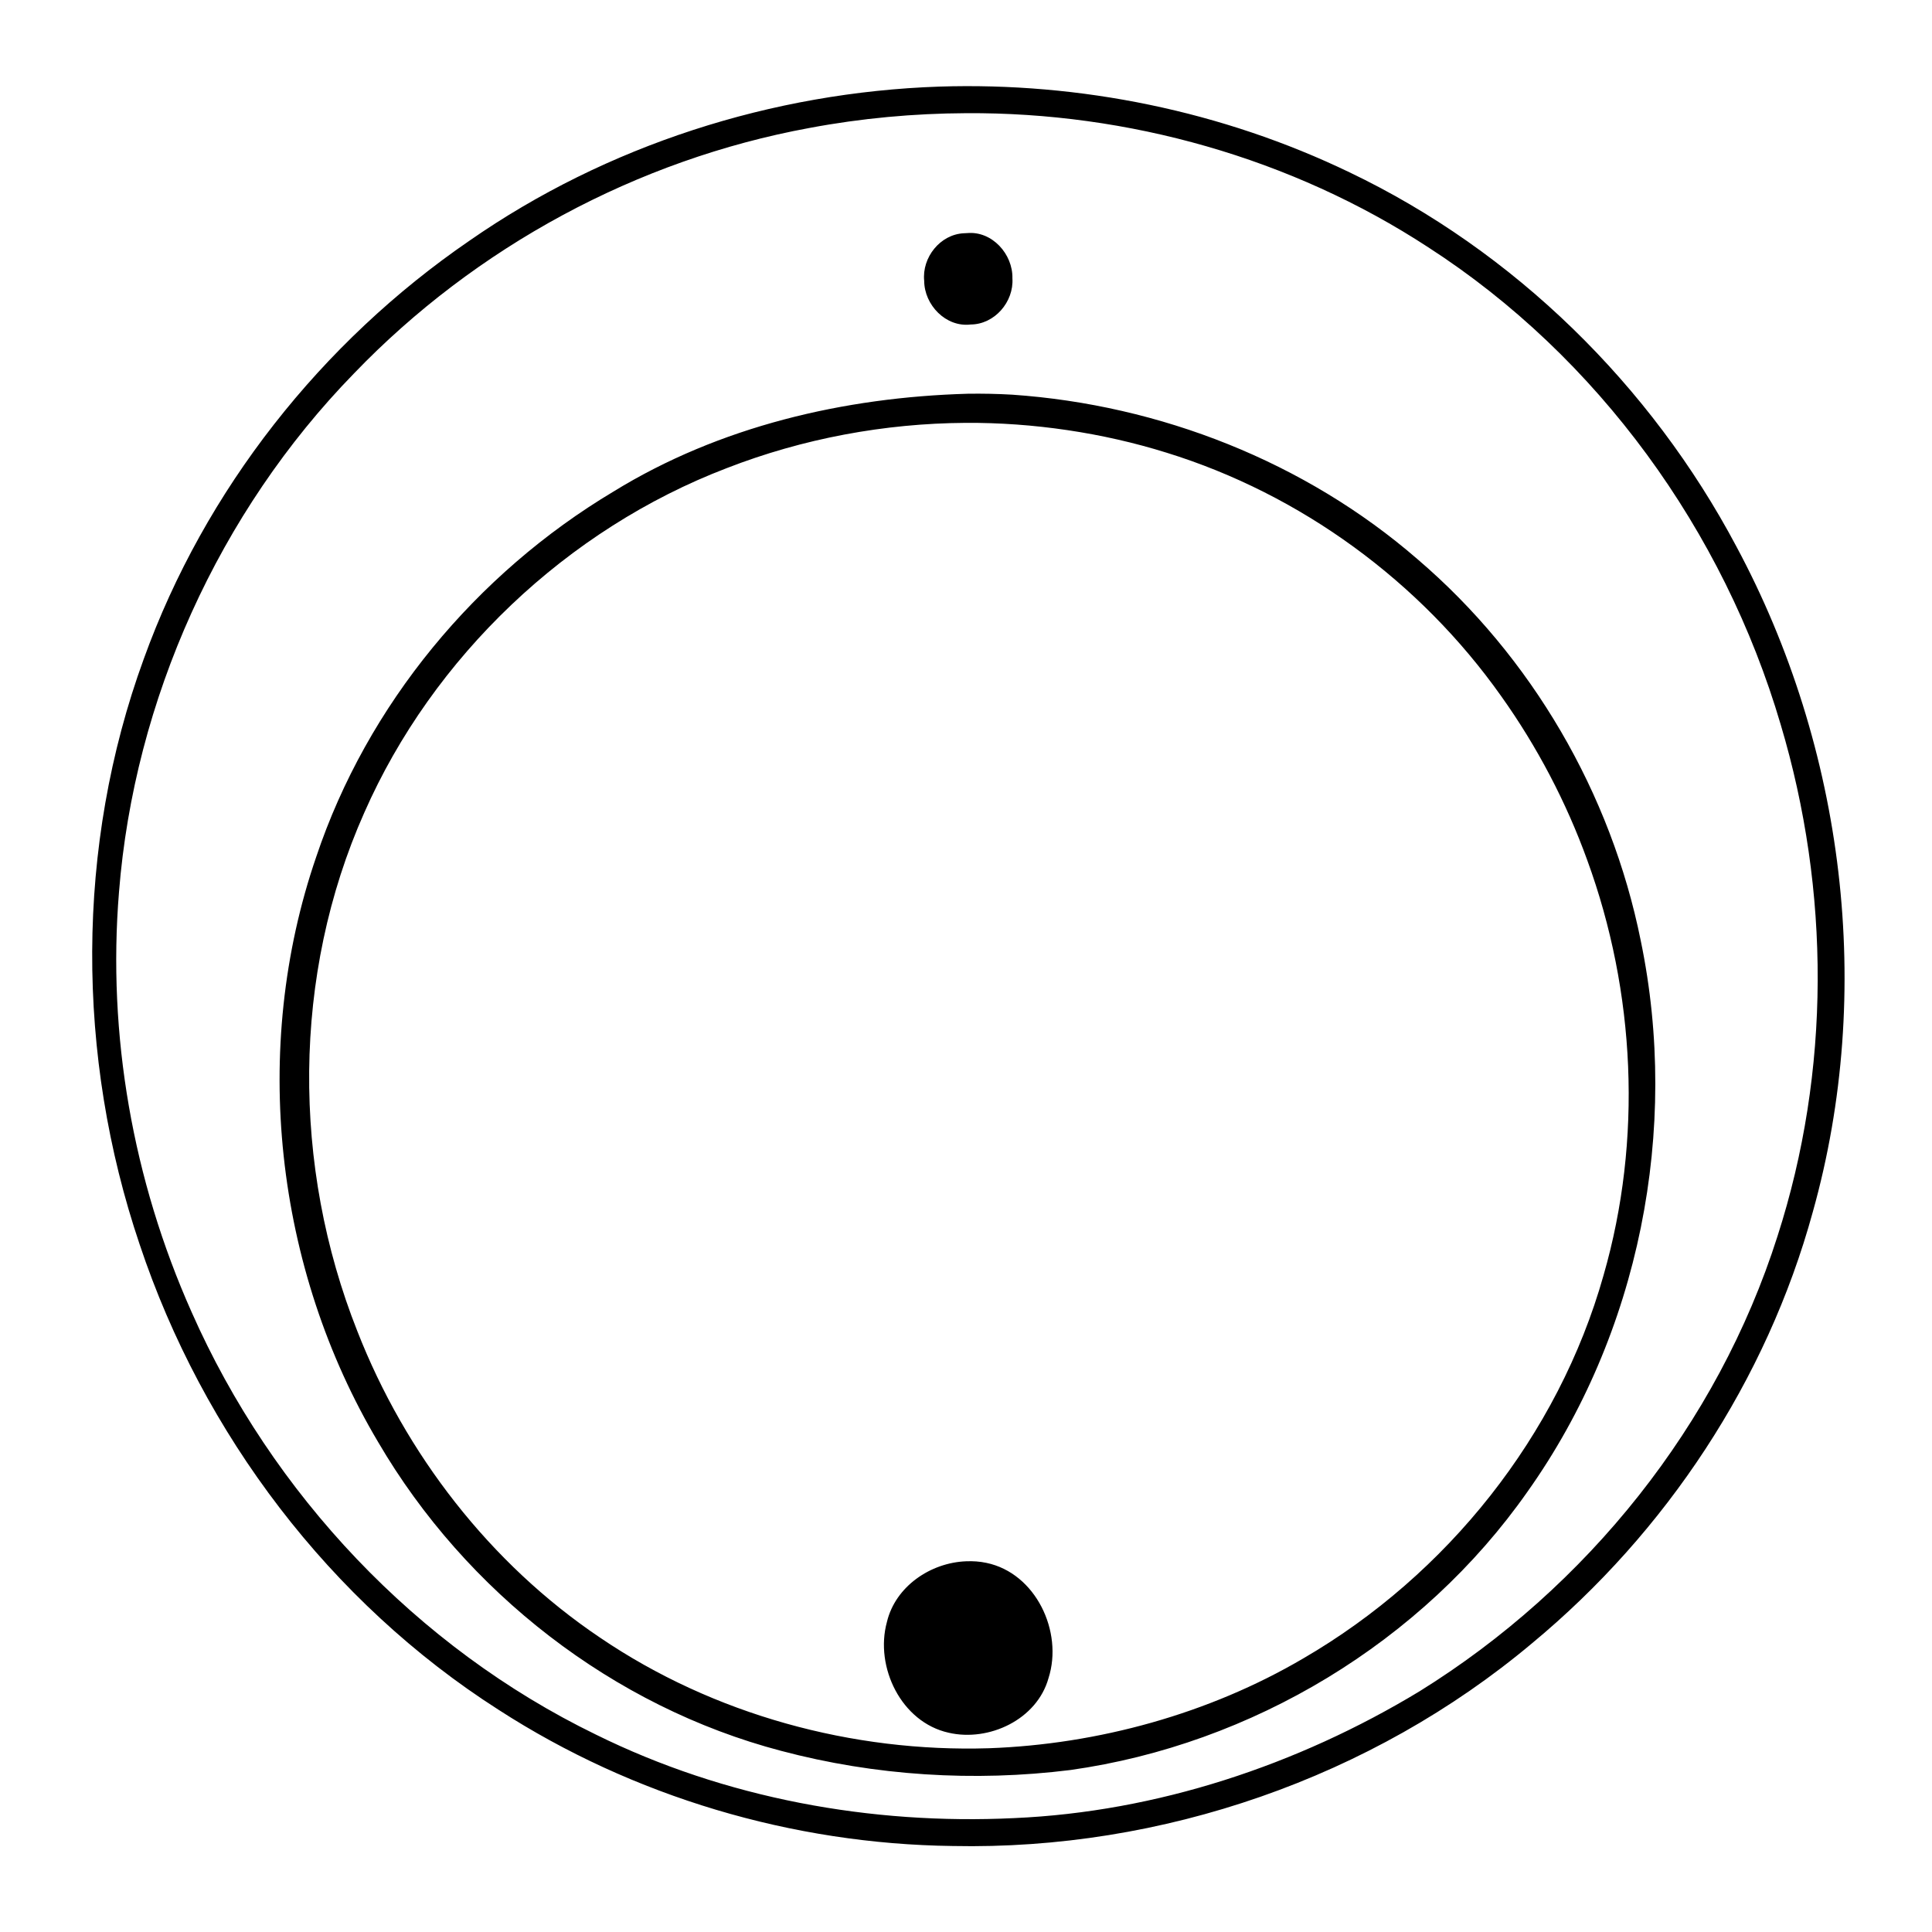 <?xml version="1.0" encoding="UTF-8" standalone="no"?>
<svg
   xmlns:dc="http://purl.org/dc/elements/1.1/"
   xmlns:cc="http://creativecommons.org/ns#"
   xmlns:rdf="http://www.w3.org/1999/02/22-rdf-syntax-ns#"
   xmlns:svg="http://www.w3.org/2000/svg"
   xmlns="http://www.w3.org/2000/svg"
   xmlns:sodipodi="http://sodipodi.sourceforge.net/DTD/sodipodi-0.dtd"
   xmlns:inkscape="http://www.inkscape.org/namespaces/inkscape"
   width="500"
   height="500"
   viewBox="0 0 132.292 132.292"
   version="1.1"
   id="svg8"
   inkscape:version="1.0.2 (e86c870879, 2021-01-15, custom)"
   sodipodi:docname="201033.svg">
  <defs
     id="defs2" />
  <sodipodi:namedview
     id="base"
     pagecolor="#ffffff"
     bordercolor="#666666"
     borderopacity="1.0"
     inkscape:pageopacity="0.0"
     inkscape:pageshadow="2"
     inkscape:zoom="0.49497475"
     inkscape:cx="194.65888"
     inkscape:cy="212.22685"
     inkscape:document-units="mm"
     inkscape:current-layer="layer1"
     inkscape:document-rotation="0"
     showgrid="false"
     inkscape:window-width="1368"
     inkscape:window-height="850"
     inkscape:window-x="-6"
     inkscape:window-y="-6"
     inkscape:window-maximized="1"
     units="px" />
  <g
     inkscape:label="Ebene 1"
     inkscape:groupmode="layer"
     id="layer1"
     transform="translate(-10.34,-26.031)">
    <path
       id="path950"
       style="fill:#000000;stroke:none;stroke-width:0.265"
       d="M 74.654,31.961 C 63.222,32.351 51.884,35.971 42.481,42.516 32.343,49.466 24.364,59.568 20.186,71.146 15.503,83.966 15.541,98.352 19.906,111.252 c 4.324,12.961 13.032,24.483 24.573,31.855 9.216,5.955 20.127,9.19 31.092,9.327 14.316,0.299 28.697,-4.669 39.675,-13.882 9.187,-7.611 16.069,-18.013 19.225,-29.538 4.236,-15.108 2.173,-31.763 -5.23,-45.557 C 123.387,52.423 114.035,43.227 102.745,37.83 94.041,33.638 84.304,31.649 74.654,31.961 Z m 1.84,1.82 c 11.075,-0.072 22.276,3.061 31.642,9.182 11.644,7.517 20.236,19.424 24.136,32.685 3.401,11.387 3.427,23.718 -0.222,35.039 -4.102,12.892 -13.039,24.04 -24.513,31.157 -8.36,5.061 -18.008,8.256 -27.754,8.68 -9.798,0.473 -19.791,-1.348 -28.642,-5.72 C 38.867,138.839 28.964,128.328 23.458,115.87 19.432,106.835 17.687,96.887 18.489,87.105 19.526,73.98 25.328,61.091 34.584,51.597 42.904,42.943 53.955,36.963 65.766,34.793 69.318,34.126 72.905,33.798 76.494,33.781 Z m -0.137,8.221 c -1.639,0.068 -2.897,1.662 -2.734,3.262 0.009,1.649 1.482,3.188 3.18,2.987 1.643,-0.008 2.964,-1.55 2.861,-3.161 0.038,-1.655 -1.391,-3.256 -3.104,-3.098 -0.068,0.004 -0.135,0.007 -0.203,0.01 z m 0.242,10.99 C 68.145,53.234 59.602,55.221 52.349,59.689 42.93,65.317 35.49,74.274 31.994,84.702 c -4.516,13.134 -2.841,28.163 4.244,40.082 6,10.256 16.071,18.111 27.59,21.136 6.432,1.707 13.207,2.133 19.809,1.311 12.442,-1.751 24.079,-8.758 31.3,-19.063 7.659,-10.789 10.435,-24.804 7.75,-37.733 -2.028,-10.081 -7.471,-19.442 -15.296,-26.124 -7.685,-6.66 -17.623,-10.559 -27.742,-11.255 -1.015,-0.059 -2.032,-0.079 -3.049,-0.064 z m -0.148,1.994 c 4.632,-0.03 9.409,0.68 13.77,2.043 9.196,2.844 17.357,8.817 22.912,16.671 2.473,3.467 4.469,7.293 5.89,11.223 3.3,9.029 3.794,19.141 1.118,28.433 -3.097,10.983 -10.719,20.514 -20.56,26.233 -6.461,3.793 -14.052,5.883 -21.53,6.151 -9.338,0.291 -18.851,-2.294 -26.627,-7.576 C 43.892,133.095 38.091,125.578 34.808,117.181 30.332,105.894 30.331,92.806 35.286,81.672 39.979,71.01 49.17,62.265 60.109,58.083 65.312,56.06 70.91,55.02 76.451,54.986 Z M 76.5,132.938 c -2.436,0.091 -4.849,1.717 -5.43,4.16 -0.842,3.087 0.987,6.859 4.224,7.579 2.764,0.641 6.056,-0.904 6.843,-3.742 1.014,-3.172 -0.871,-7.186 -4.255,-7.888 -0.453,-0.097 -0.92,-0.128 -1.382,-0.109 z" />
  </g>
</svg>
